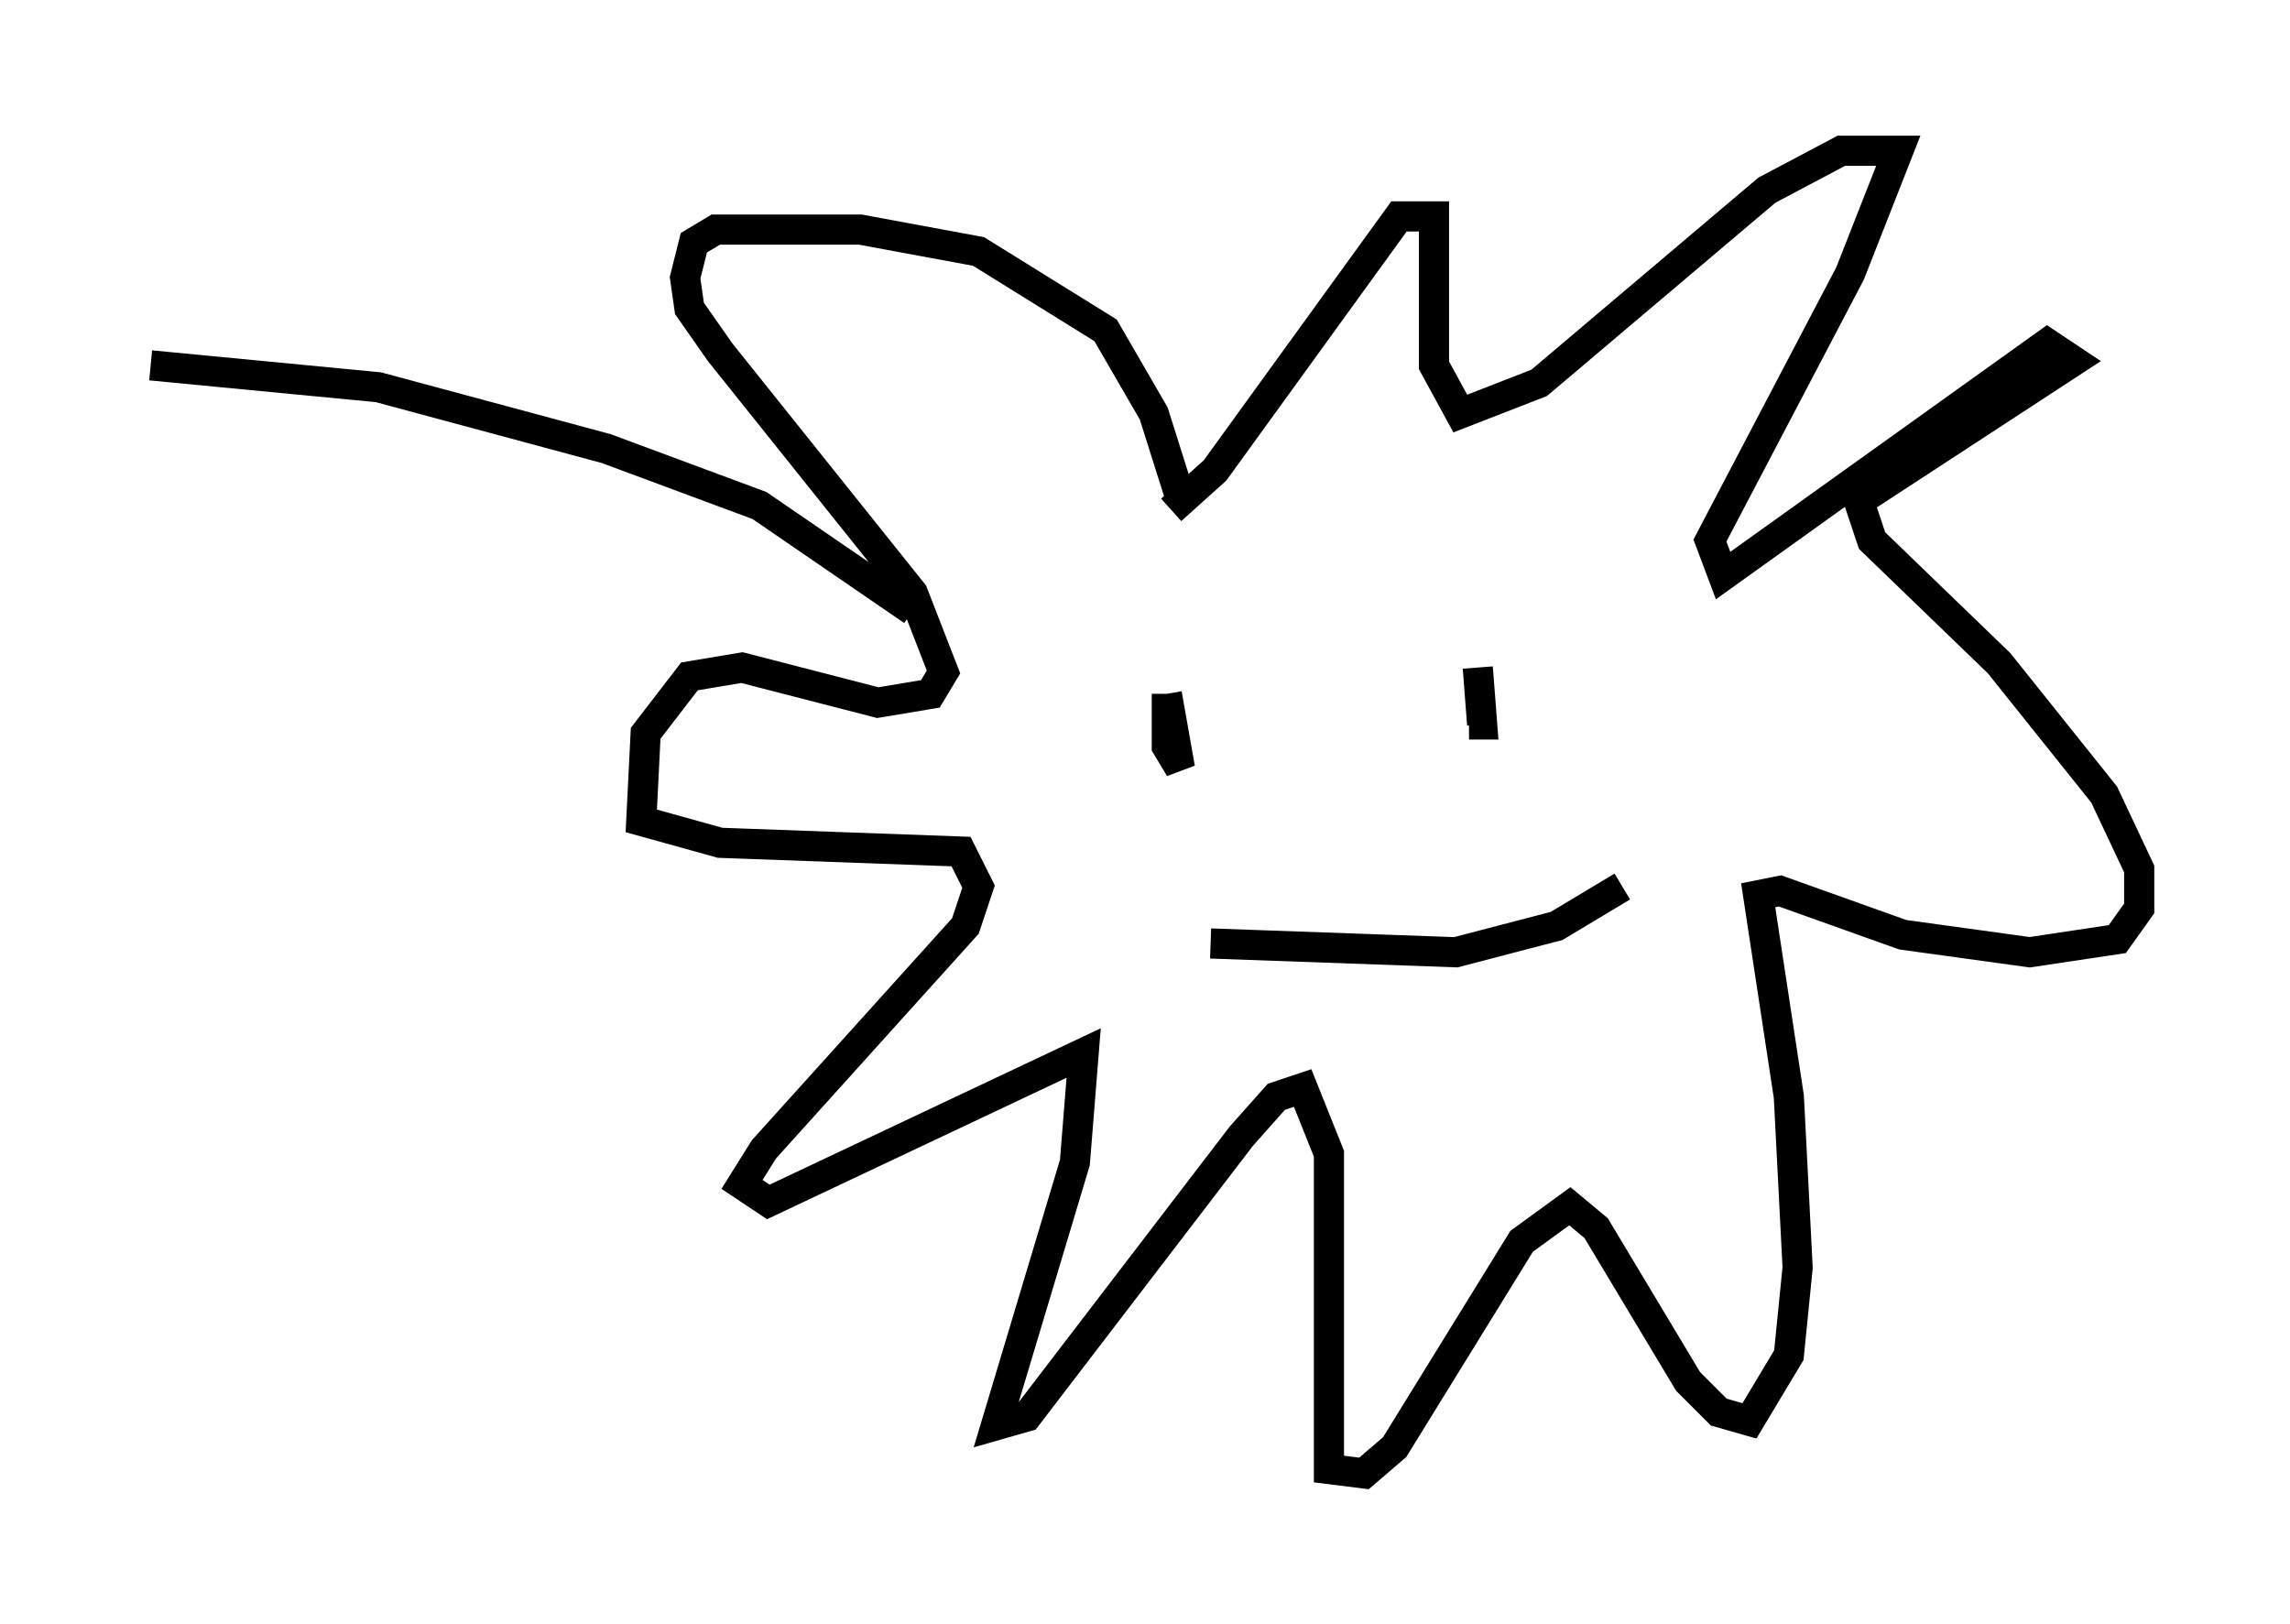 <?xml version="1.0" encoding="utf-8" ?>
<svg baseProfile="full" height="53.866" version="1.1" width="75.944" xmlns="http://www.w3.org/2000/svg" xmlns:ev="http://www.w3.org/2001/xml-events" xmlns:xlink="http://www.w3.org/1999/xlink"><defs /><rect fill="white" height="53.866" width="75.944" x="0" y="0" /><path d="M38.698, 16.184 m0.0, 0.0 m0.436, 0.291 l-0.872, -2.76 -1.598, -2.76 l-4.212, -2.615 -3.922, -0.726 l-4.793, 0.0 -0.726, 0.436 l-0.291, 1.162 0.145, 1.017 l1.017, 1.453 6.391, 7.989 l1.017, 2.615 -0.436, 0.726 l-1.743, 0.291 -4.503, -1.162 l-1.743, 0.291 -1.453, 1.888 l-0.145, 2.905 2.615, 0.726 l7.989, 0.291 0.581, 1.162 l-0.436, 1.307 -6.682, 7.408 l-0.726, 1.162 0.872, 0.581 l10.458, -4.939 -0.291, 3.631 l-2.615, 8.715 1.017, -0.291 l7.117, -9.296 1.162, -1.307 l0.872, -0.291 0.872, 2.179 l0.0, 10.458 1.162, 0.145 l1.017, -0.872 4.212, -6.827 l1.598, -1.162 0.872, 0.726 l3.05, 5.084 1.017, 1.017 l1.017, 0.291 1.307, -2.179 l0.291, -2.905 -0.291, -5.665 l-1.017, -6.682 0.726, -0.145 l4.067, 1.453 4.212, 0.581 l2.905, -0.436 0.726, -1.017 l0.0, -1.307 -1.162, -2.469 l-3.486, -4.358 -4.212, -4.067 l-0.436, -1.307 7.117, -4.648 l-0.872, -0.581 -10.749, 7.698 l-0.436, -1.162 4.648, -8.86 l1.598, -4.067 -1.888, 0.0 l-2.469, 1.307 -7.553, 6.391 l-2.615, 1.017 -0.872, -1.598 l0.0, -4.939 -1.162, 0.0 l-6.101, 8.425 -1.453, 1.307 m-0.145, 6.101 l0.0, 1.743 0.436, 0.726 l-0.436, -2.469 m10.313, -0.872 l0.145, 1.888 -0.436, 0.0 m-8.57, 7.263 l8.134, 0.291 3.341, -0.872 l2.179, -1.307 m-23.531, -9.151 l-5.084, -3.486 -5.084, -1.888 l-7.553, -2.034 -7.553, -0.726 " fill="none" stroke="black" stroke-width="1" /></svg>